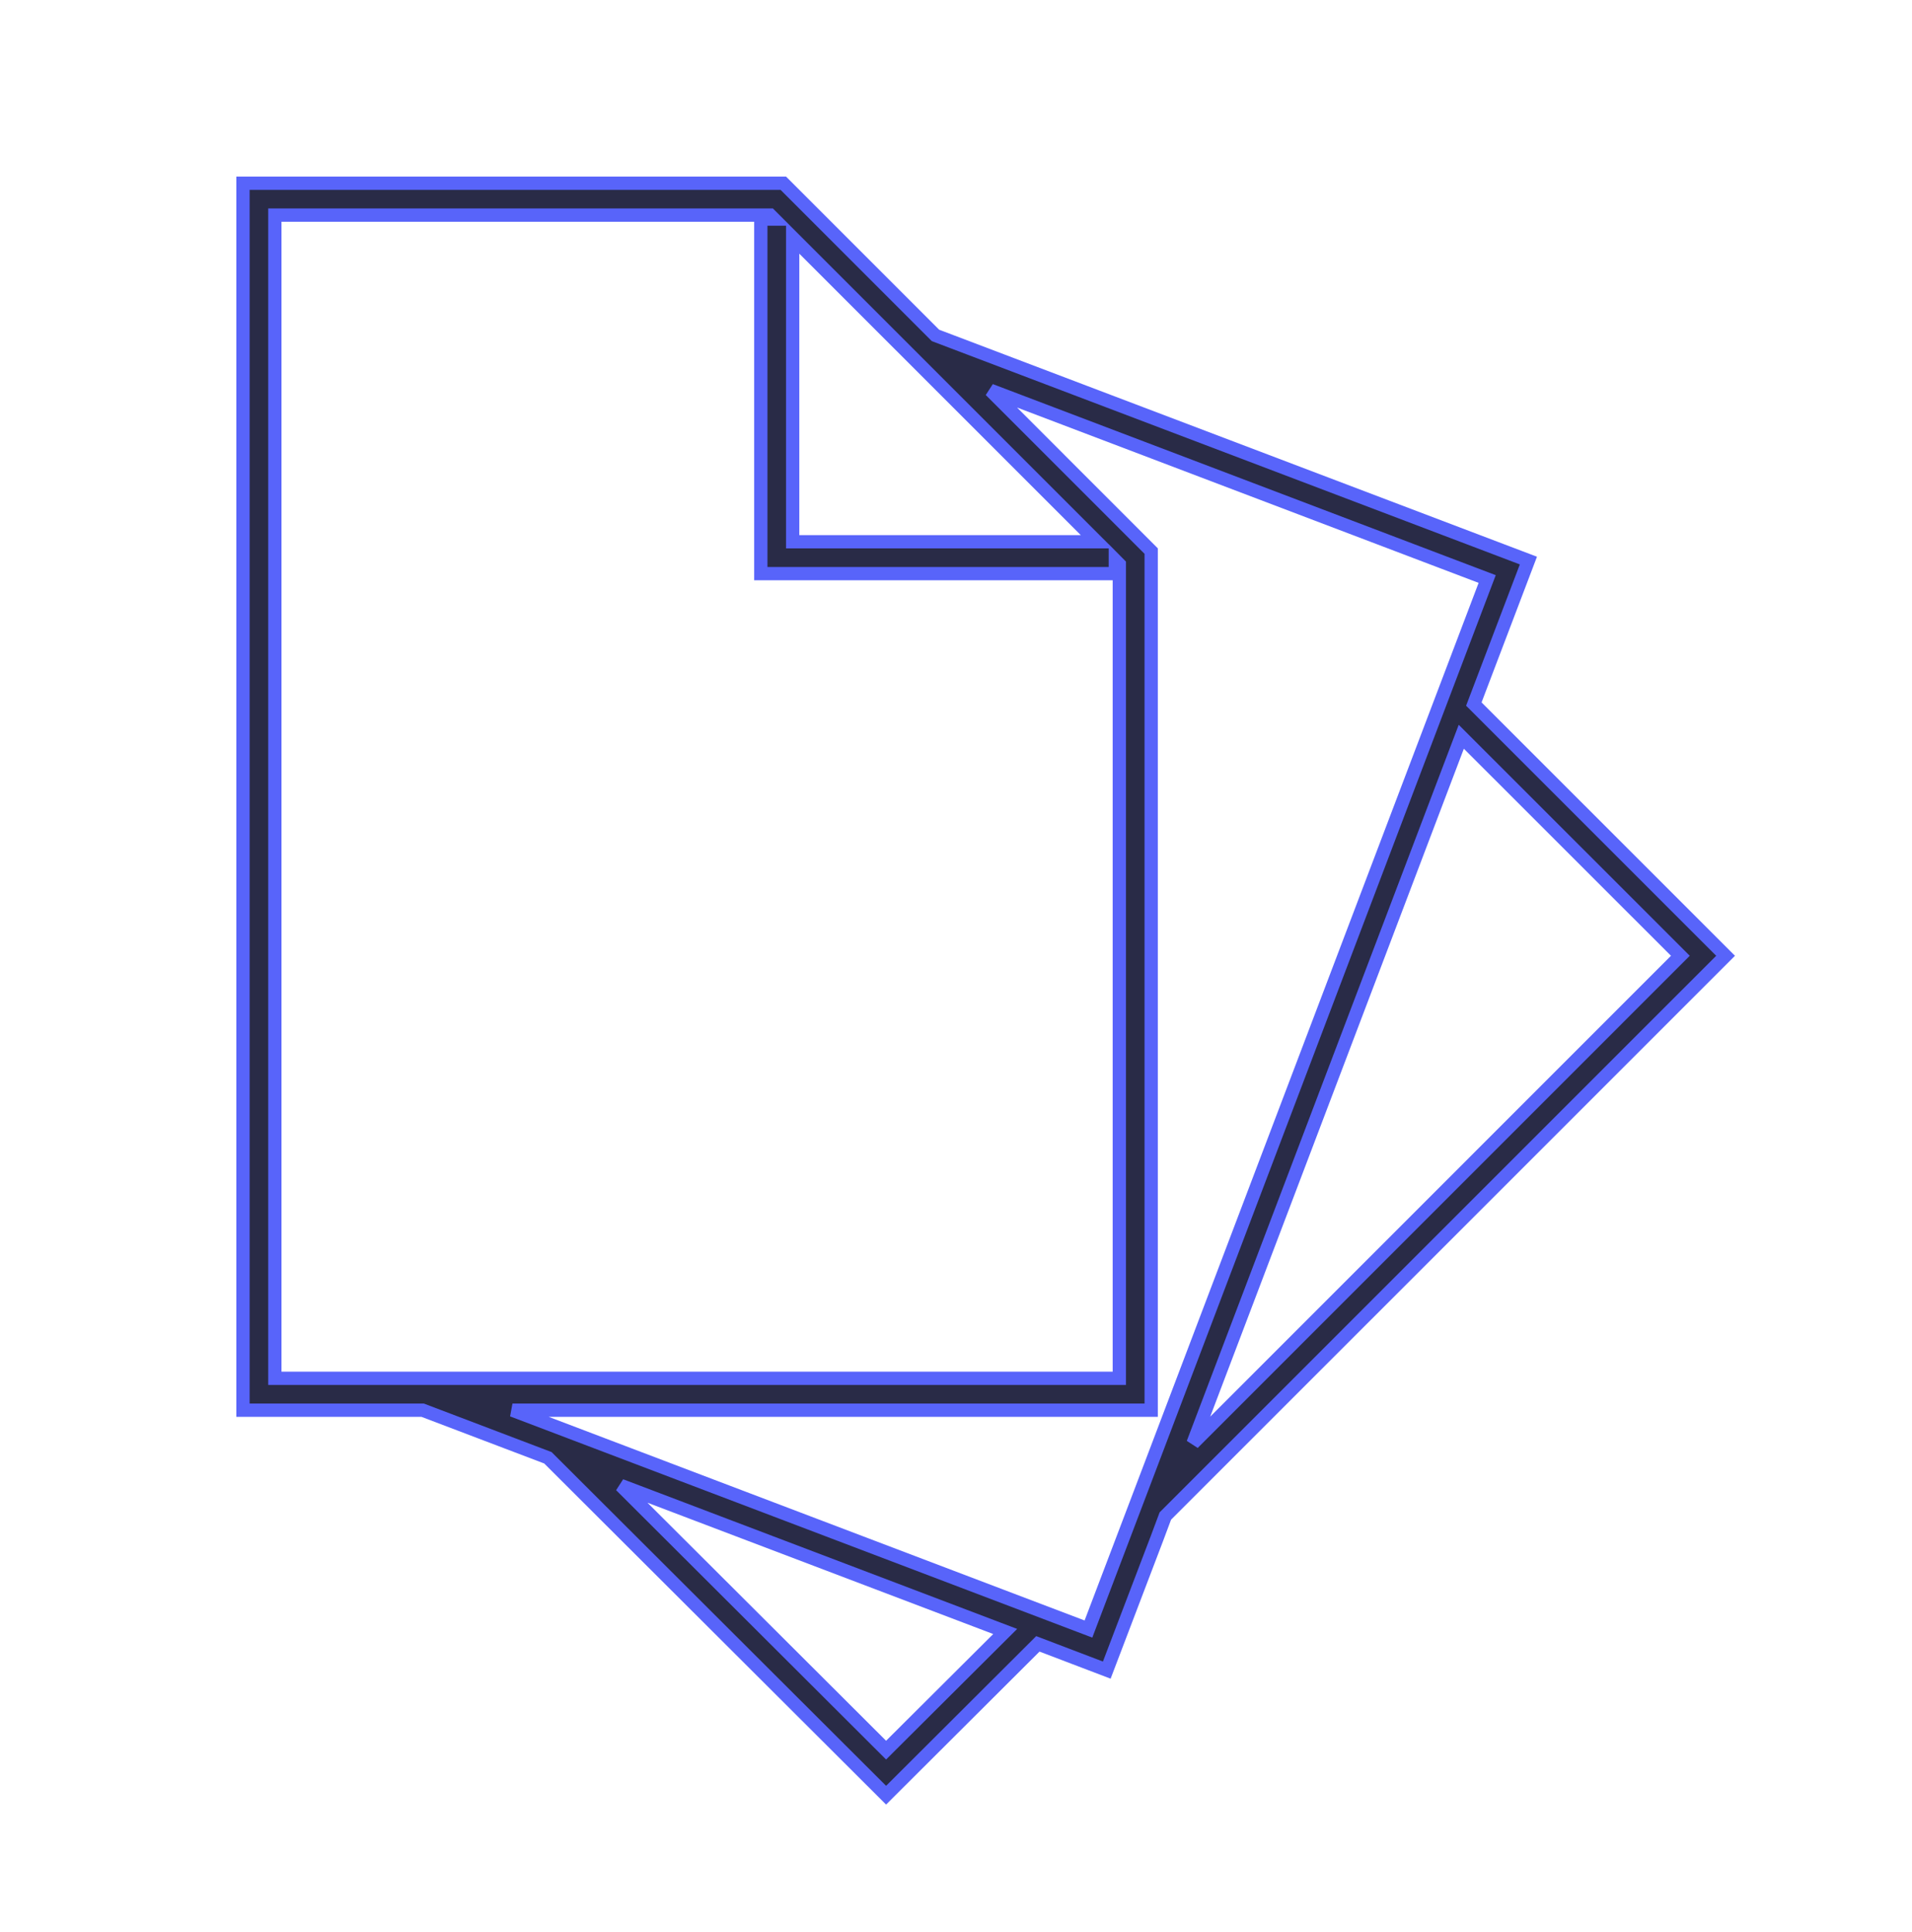 <svg width="96" height="97" xmlns="http://www.w3.org/2000/svg" xmlns:xlink="http://www.w3.org/1999/xlink" overflow="hidden"><defs><clipPath id="clip0"><rect x="1096" y="268" width="96" height="97"/></clipPath><clipPath id="clip1"><rect x="1096" y="269" width="96" height="96"/></clipPath><clipPath id="clip2"><rect x="1096" y="269" width="96" height="96"/></clipPath><clipPath id="clip3"><rect x="1096" y="269" width="96" height="96"/></clipPath></defs><g clip-path="url(#clip0)" transform="translate(-1096 -268)"><g clip-path="url(#clip1)"><g clip-path="url(#clip2)"><g clip-path="url(#clip3)"><path d="M1154.51 344.114 1182.64 315.986 1170 303.348 1172.74 296.144 1142.97 284.84 1135.33 277.2 1108.2 277.2 1108.2 338.8 1117.22 338.8 1123.51 341.19 1140.49 358.13 1148.11 350.532 1151.57 351.85 1154.09 345.238 1154.09 345.238ZM1180.37 315.986 1155.9 340.46 1169.37 304.99ZM1135.8 279.932 1151.07 295.2 1135.8 295.2ZM1109.8 278.8 1134.67 278.8 1134.87 279 1134.2 279 1134.2 296.8 1152 296.8 1152 296.13 1152.2 296.332 1152.2 337.2 1109.8 337.2ZM1140.49 355.868 1127.17 342.58 1146.47 349.91ZM1150.65 349.788 1121.73 338.8 1153.8 338.8 1153.8 295.668 1145.73 287.596 1170.67 297.07 1153.29 342.844Z" stroke="#5864FA" stroke-width="0.667" stroke-linecap="butt" stroke-linejoin="miter" stroke-miterlimit="4" stroke-opacity="1" fill="#292B47" fill-rule="nonzero" fill-opacity="1"/></g></g></g></g></svg>